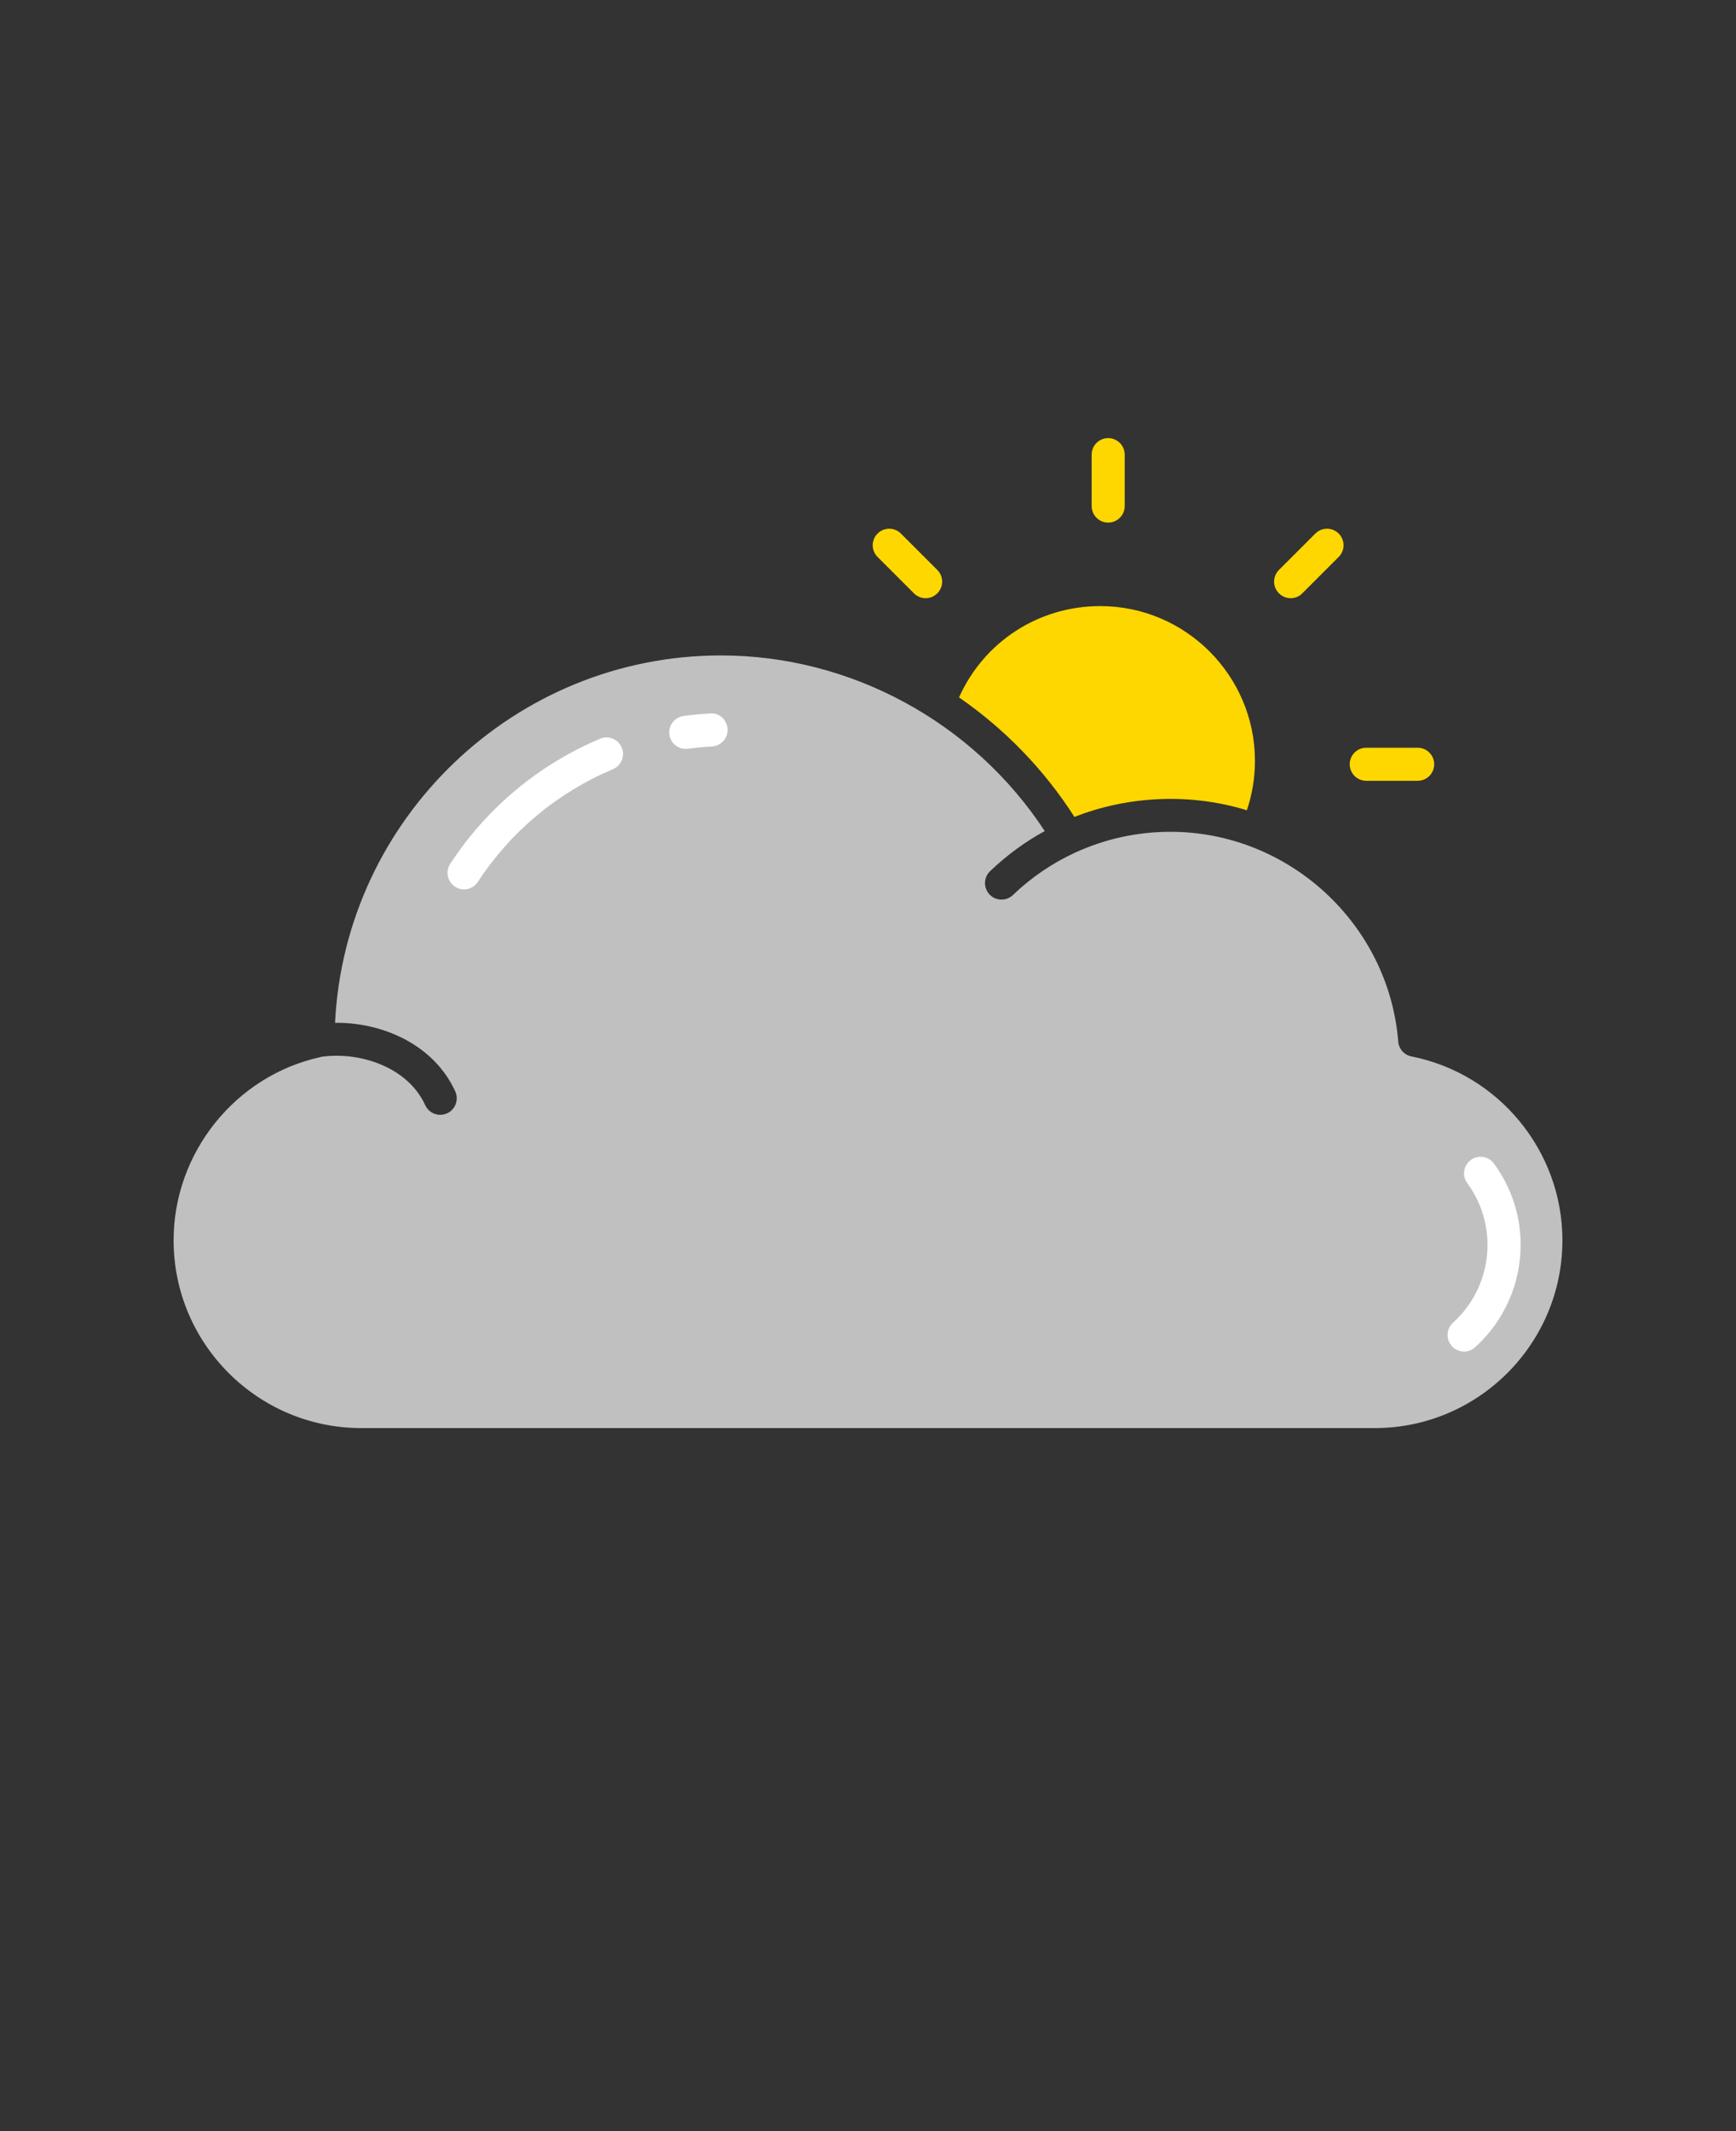 <svg xmlns="http://www.w3.org/2000/svg" version="1.1" viewBox="-5.0 -10.0 110.0 135.0">

  <rect x="-5.0" y="-10.0" width="110.0" height="135.0" fill="#333333" stroke="none"/>

  <!-- Cloud body -->
  <path 
    d="M15.312 56.961c-5.398 1.184-9.312 6.063-9.312 11.609 0 6.559 5.336 11.895 11.895 11.895h64.211c6.559 0 11.895-5.332 11.895-11.895 0-5.648-4.02-10.547-9.563-11.648-0.461-0.09-0.801-0.477-0.84-0.941-0.598-7.453-6.938-13.289-14.434-13.289-2.098 0-4.133 0.445-6.051 1.324-1.449 0.668-2.77 1.57-3.93 2.68-0.418 0.402-1.082 0.383-1.48-0.031-0.191-0.203-0.289-0.465-0.289-0.723 0-0.277 0.109-0.555 0.324-0.758 1.043-0.996 2.203-1.852 3.461-2.539-4.52-6.891-12.281-11.125-20.516-11.125-13.078 0-23.816 10.336-24.453 23.27h0.105c2.926 0 6.152 1.375 7.512 4.348 0.238 0.527 0.008 1.148-0.516 1.387-0.527 0.238-1.148 0.008-1.387-0.516-1.129-2.465-4.23-3.414-6.609-3.059z" 
    fill="#C0C0C0"/>

  <!-- Sun inside cloud -->
  <path 
    d="M55.77 34.18c2.88 1.99 5.38 4.55 7.31 7.57 3.51-1.383 7.469-1.492 10.926-0.422 0.34-1.008 0.512-2.055 0.512-3.129 0-5.406-4.398-9.805-9.805-9.805-3.898 0-7.363 2.254-8.945 5.785z"
    fill="#FFD700"/>

  <!-- Small circle like sun ray (top-right dot) -->
  <path 
    d="M87.77 75.617c-0.285 0-0.57-0.117-0.773-0.344-0.391-0.43-0.355-1.09 0.07-1.48 1.414-1.281 2.211-3.106 2.188-5.008-0.016-1.387-0.461-2.715-1.285-3.84-0.344-0.469-0.238-1.121 0.227-1.465 0.465-0.344 1.121-0.242 1.465 0.227 1.086 1.48 1.672 3.23 1.691 5.055 0.028 2.496-1.02 4.898-2.879 6.578-0.199 0.188-0.453 0.277-0.703 0.277z"
    fill="#ffffff"/>

  <!-- Highlights / face-like shapes -->
  <path 
    d="M24.403 46.34c-0.195 0-0.395-0.055-0.574-0.172-0.484-0.316-0.617-0.965-0.301-1.449 2.32-3.543 5.605-6.281 9.496-7.922 0.527-0.223 1.148 0.023 1.371 0.559 0.223 0.531-0.027 1.148-0.559 1.371-3.504 1.477-6.465 3.941-8.559 7.137-0.199 0.309-0.535 0.477-0.875 0.477z"
    fill="#ffffff"/>

  <!-- Horizontal dash -->
  <path 
    d="M84.829 39.461h-3.258c-0.578 0-1.047-0.469-1.047-1.047s0.469-1.047 1.047-1.047h3.258c0.578 0 1.047 0.469 1.047 1.047 0 0.578-0.465 1.047-1.047 1.047z"
    fill="#FFD700"/>

  <!-- Short vertical dash -->
  <path 
    d="M38.45 37.441c-0.516 0-0.965-0.383-1.035-0.906-0.078-0.574 0.324-1.102 0.898-1.18 0.555-0.074 1.117-0.129 1.688-0.16 0.566-0.066 1.07 0.41 1.102 0.988s-0.41 1.07-0.988 1.102c-0.512 0.027-1.02 0.078-1.52 0.145-0.051 0.008-0.098 0.012-0.145 0.012z"
    fill="#ffffff"/>

  <!-- Ray-like arms left and right -->
  <path 
    d="M76.782 27.894c-0.27 0-0.535-0.102-0.742-0.309-0.41-0.41-0.41-1.07 0-1.48l2.305-2.305c0.41-0.41 1.07-0.41 1.48 0 0.41 0.41 0.41 1.07 0 1.48l-2.305 2.305c-0.2 0.207-0.469 0.309-0.738 0.309z"
    fill="#FFD700"/>

  <path 
    d="M53.653 27.894c-0.27 0-0.535-0.102-0.742-0.309l-2.305-2.305c-0.41-0.41-0.41-1.07 0-1.48 0.41-0.41 1.07-0.41 1.48 0l2.305 2.305c0.41 0.41 0.41 1.07 0 1.48-0.203 0.207-0.473 0.309-0.738 0.309z"
    fill="#FFD700"/>

  <!-- Top vertical ray -->
  <path 
    d="M65.219 23.105c-0.578 0-1.047-0.469-1.047-1.047v-3.258c0-0.578 0.469-1.047 1.047-1.047s1.047 0.469 1.047 1.047v3.258c0 0.578-0.469 1.047-1.047 1.047z"
    fill="#FFD700"/>

</svg>

